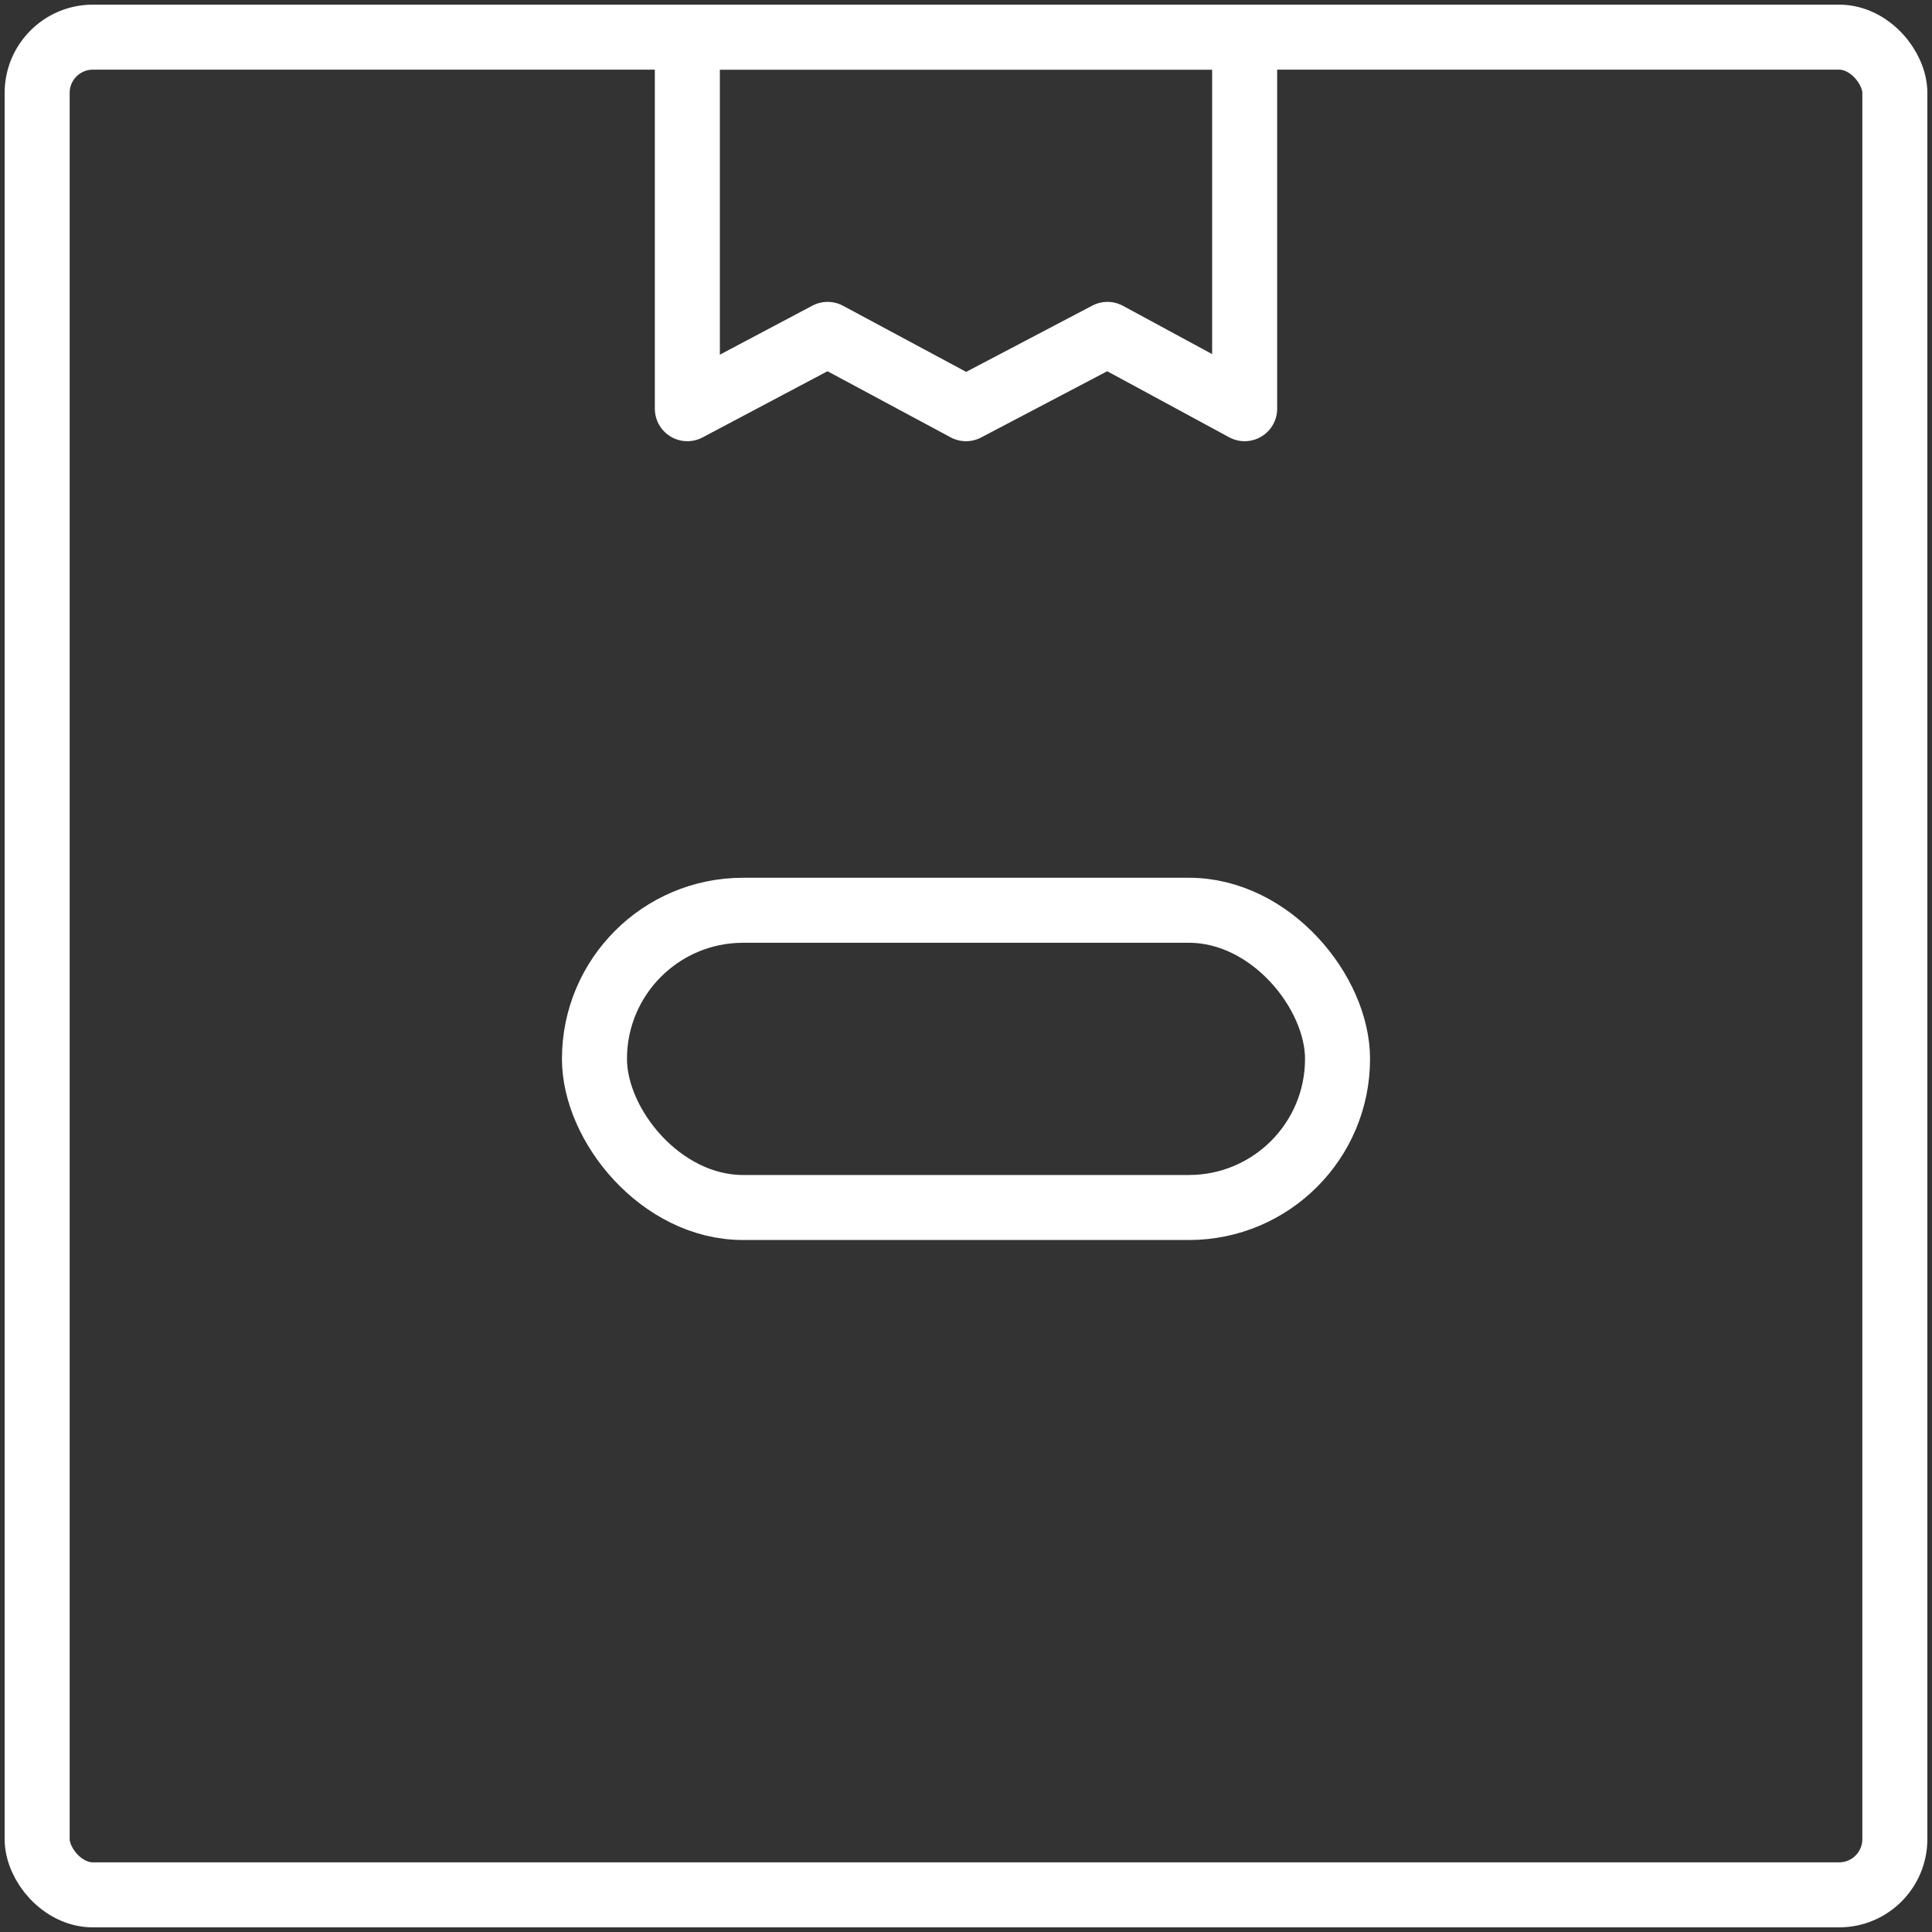 <?xml version="1.0" encoding="UTF-8"?>
<svg width="104px" height="104px" viewBox="0 0 104 104" version="1.1" xmlns="http://www.w3.org/2000/svg" xmlns:xlink="http://www.w3.org/1999/xlink">
    <rect x="0" y="0" width="104" height="104" fill="#333333" stroke="none"/>
    <!-- Generator: Sketch 46.2 (44496) - http://www.bohemiancoding.com/sketch -->
    <title>e-commerce-28</title>
    <desc>Created with Sketch.</desc>
    <defs></defs>
    <g id="ALL" stroke="none" stroke-width="1" fill="none" fill-rule="evenodd" stroke-linecap="round" stroke-linejoin="round">
        <g id="Secondary" transform="translate(-3741, -1972)" stroke="#FFFFFF" stroke-width="3.5">
            <g id="e-commerce-28" transform="translate(3743, 1974)">
                <rect id="Layer-1" x="0" y="0" width="100" height="100" rx="3"></rect>
                <rect id="Layer-2" x="30" y="47" width="40" height="16" rx="8"></rect>
                <polygon id="Layer-3" points="35 0 65 0 65 20 57.614 16 50 20 42.55 16 35 20"></polygon>
            </g>
        </g>
    </g>
</svg>
